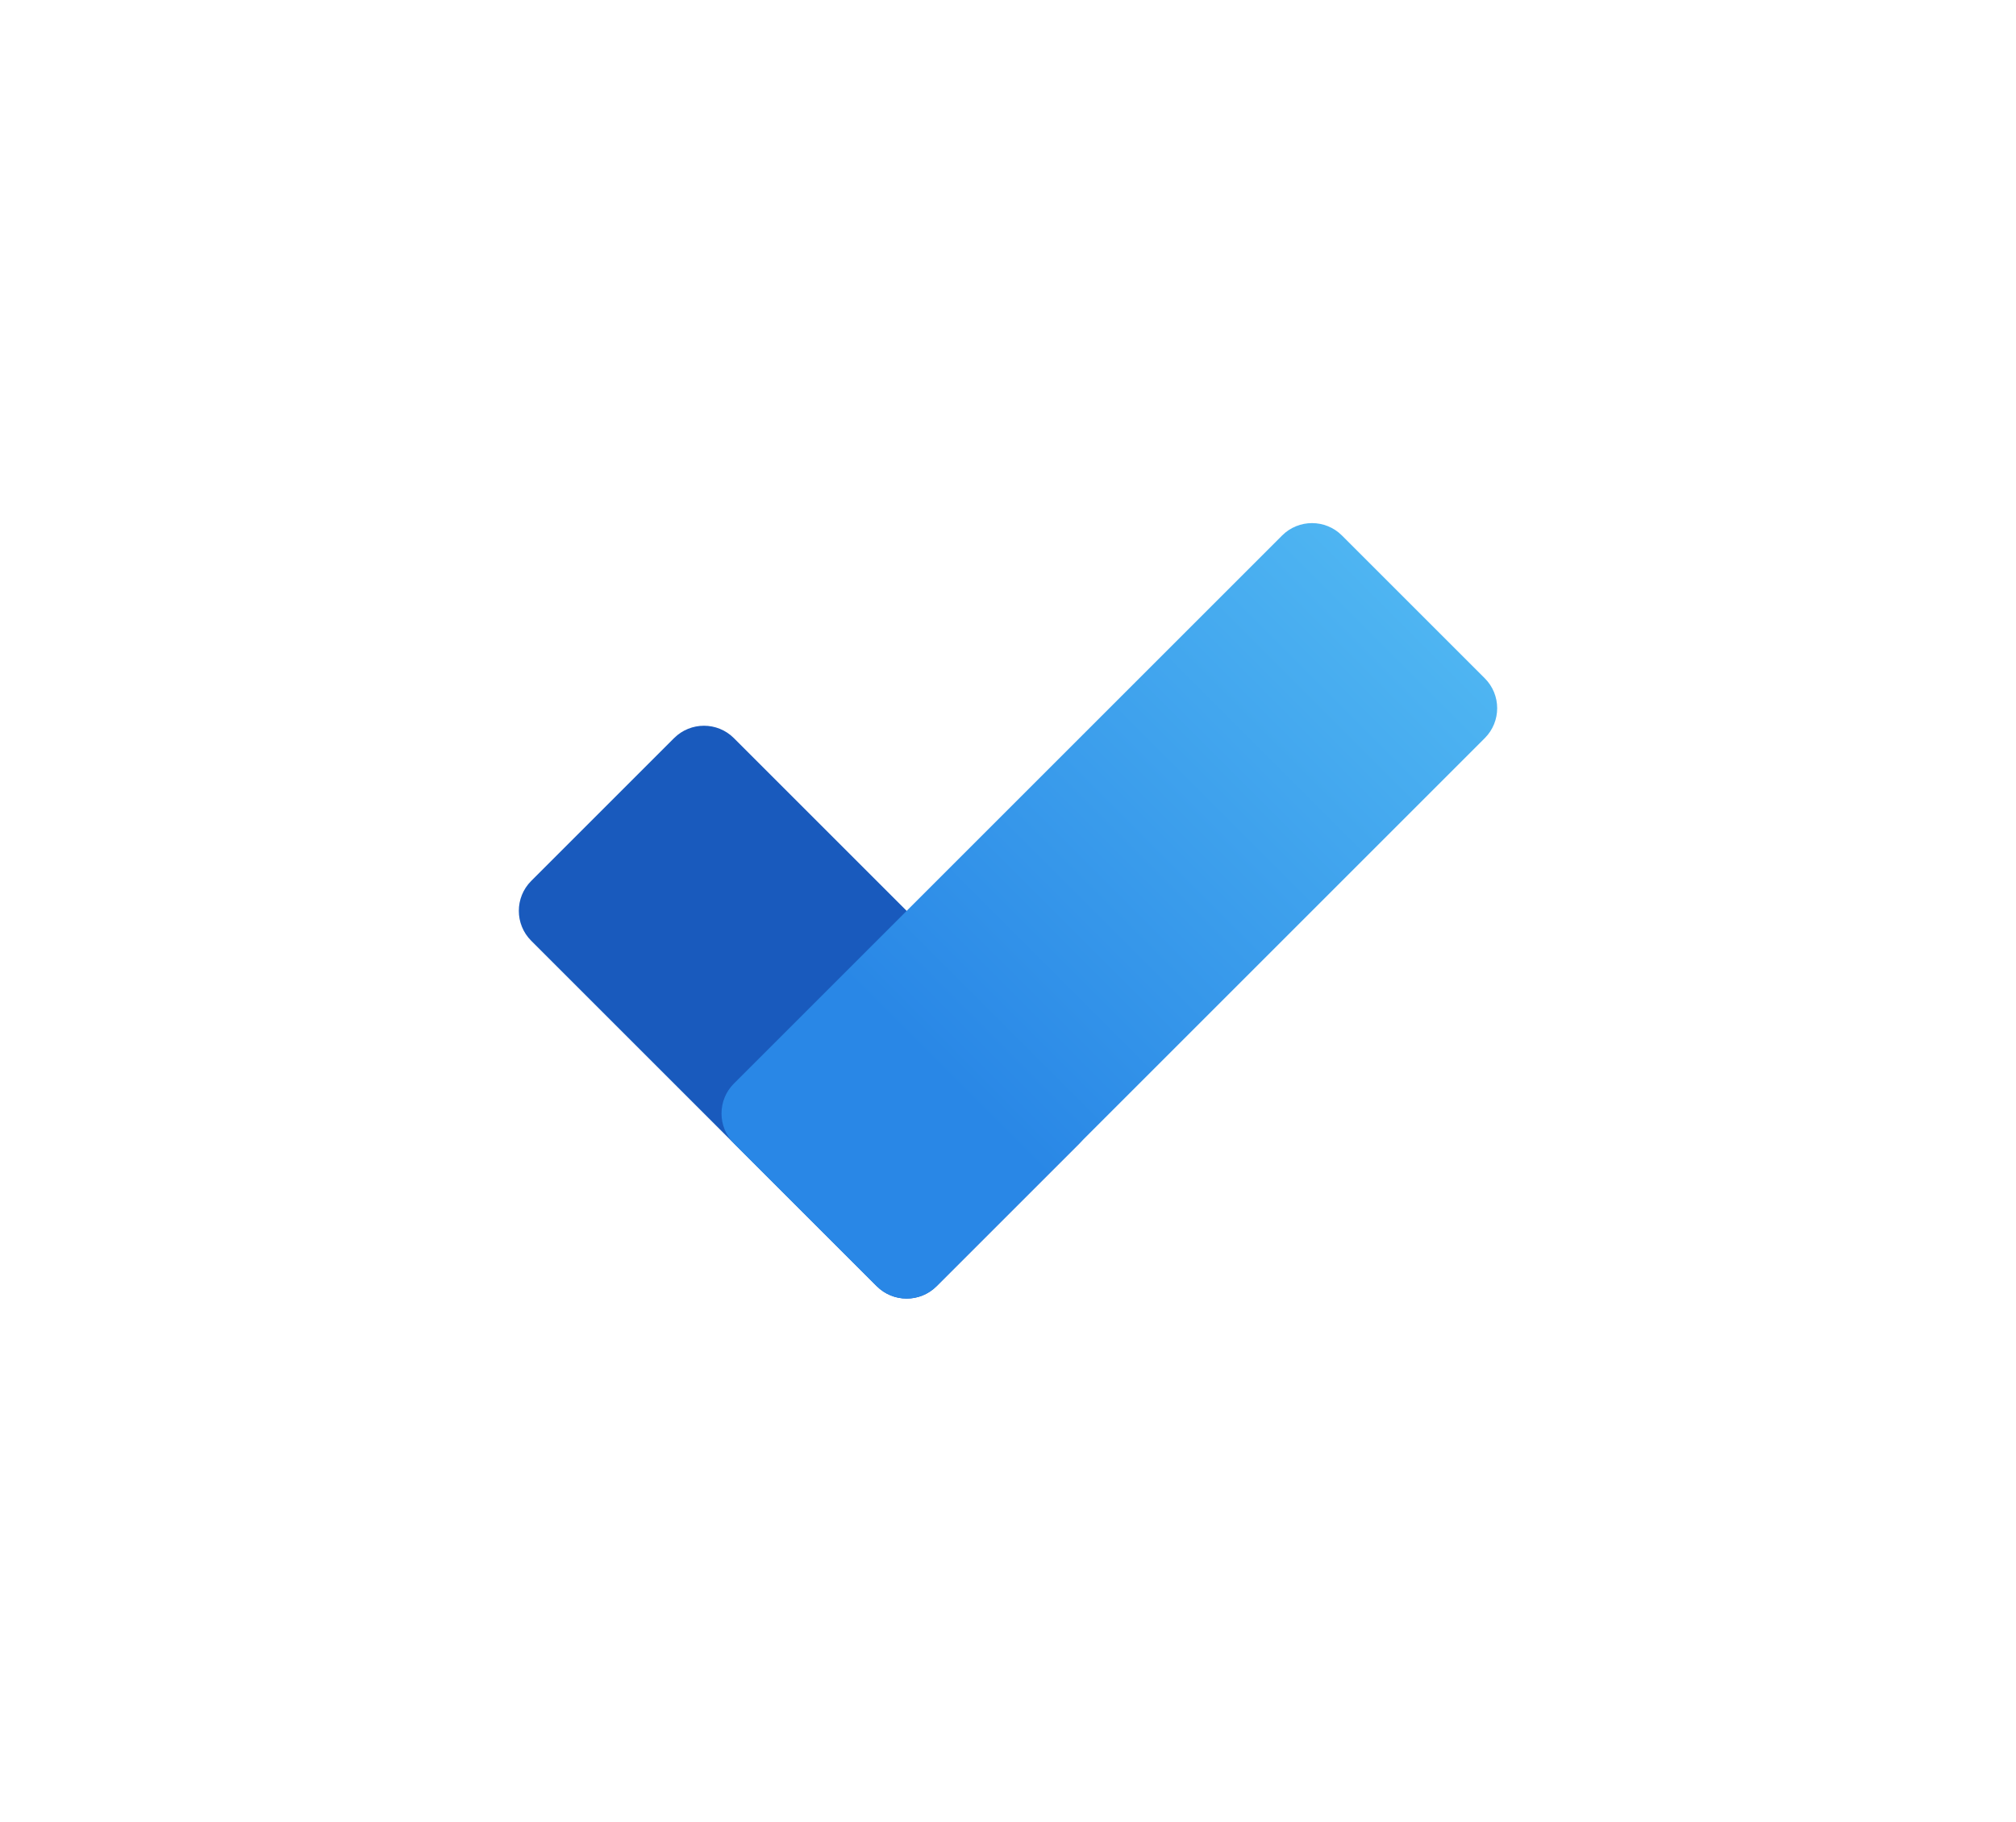 <?xml version="1.0" encoding="UTF-8"?>
<!DOCTYPE svg PUBLIC "-//W3C//DTD SVG 1.1//EN" "http://www.w3.org/Graphics/SVG/1.1/DTD/svg11.dtd">
<!-- Creator: CorelDRAW -->
<svg xmlns="http://www.w3.org/2000/svg" xml:space="preserve" width="52px" height="47px" version="1.1" style="shape-rendering:geometricPrecision; text-rendering:geometricPrecision; image-rendering:optimizeQuality; fill-rule:evenodd; clip-rule:evenodd"
viewBox="0 0 7.818 6.924"
 xmlns:xlink="http://www.w3.org/1999/xlink"
 xmlns:xodm="http://www.corel.com/coreldraw/odm/2003">
 <defs>
  <style type="text/css">
   <![CDATA[
    .fil0 {fill:none}
    .fil1 {fill:#195ABD;fill-rule:nonzero}
    .fil2 {fill:url(#id0);fill-rule:nonzero}
   ]]>
  </style>
  <linearGradient id="id0" gradientUnits="userSpaceOnUse" x1="5.016" y1="5.466" x2="7.349" y2="3.133">
   <stop offset="0" style="stop-opacity:1; stop-color:#2987E6"/>
   <stop offset="0.988" style="stop-opacity:1; stop-color:#58C1F5"/>
   <stop offset="1" style="stop-opacity:1; stop-color:#58C1F5"/>
  </linearGradient>
 </defs>
 <g id="Layer_x0020_1">
  <rect class="fil0" width="7.818" height="6.924"/>
  <g id="_1897570461568">
   <path class="fil1" d="M2.06 3.346l0.554 -0.554c0.064,-0.064 0.168,-0.064 0.232,0l1.34 1.34c0.064,0.064 0.064,0.168 0,0.232l-0.554 0.554c-0.064,0.064 -0.168,0.064 -0.232,0l-1.34 -1.34c-0.064,-0.064 -0.064,-0.168 0,-0.232z"/>
   <path class="fil2" d="M5.204 2.006l0.554 0.554c0.064,0.064 0.064,0.168 0,0.232l-2.126 2.126c-0.064,0.064 -0.168,0.064 -0.232,0l-0.554 -0.554c-0.064,-0.064 -0.064,-0.168 0,-0.232l2.126 -2.126c0.064,-0.064 0.168,-0.064 0.232,0z"/>
  </g>
 </g>
</svg>
